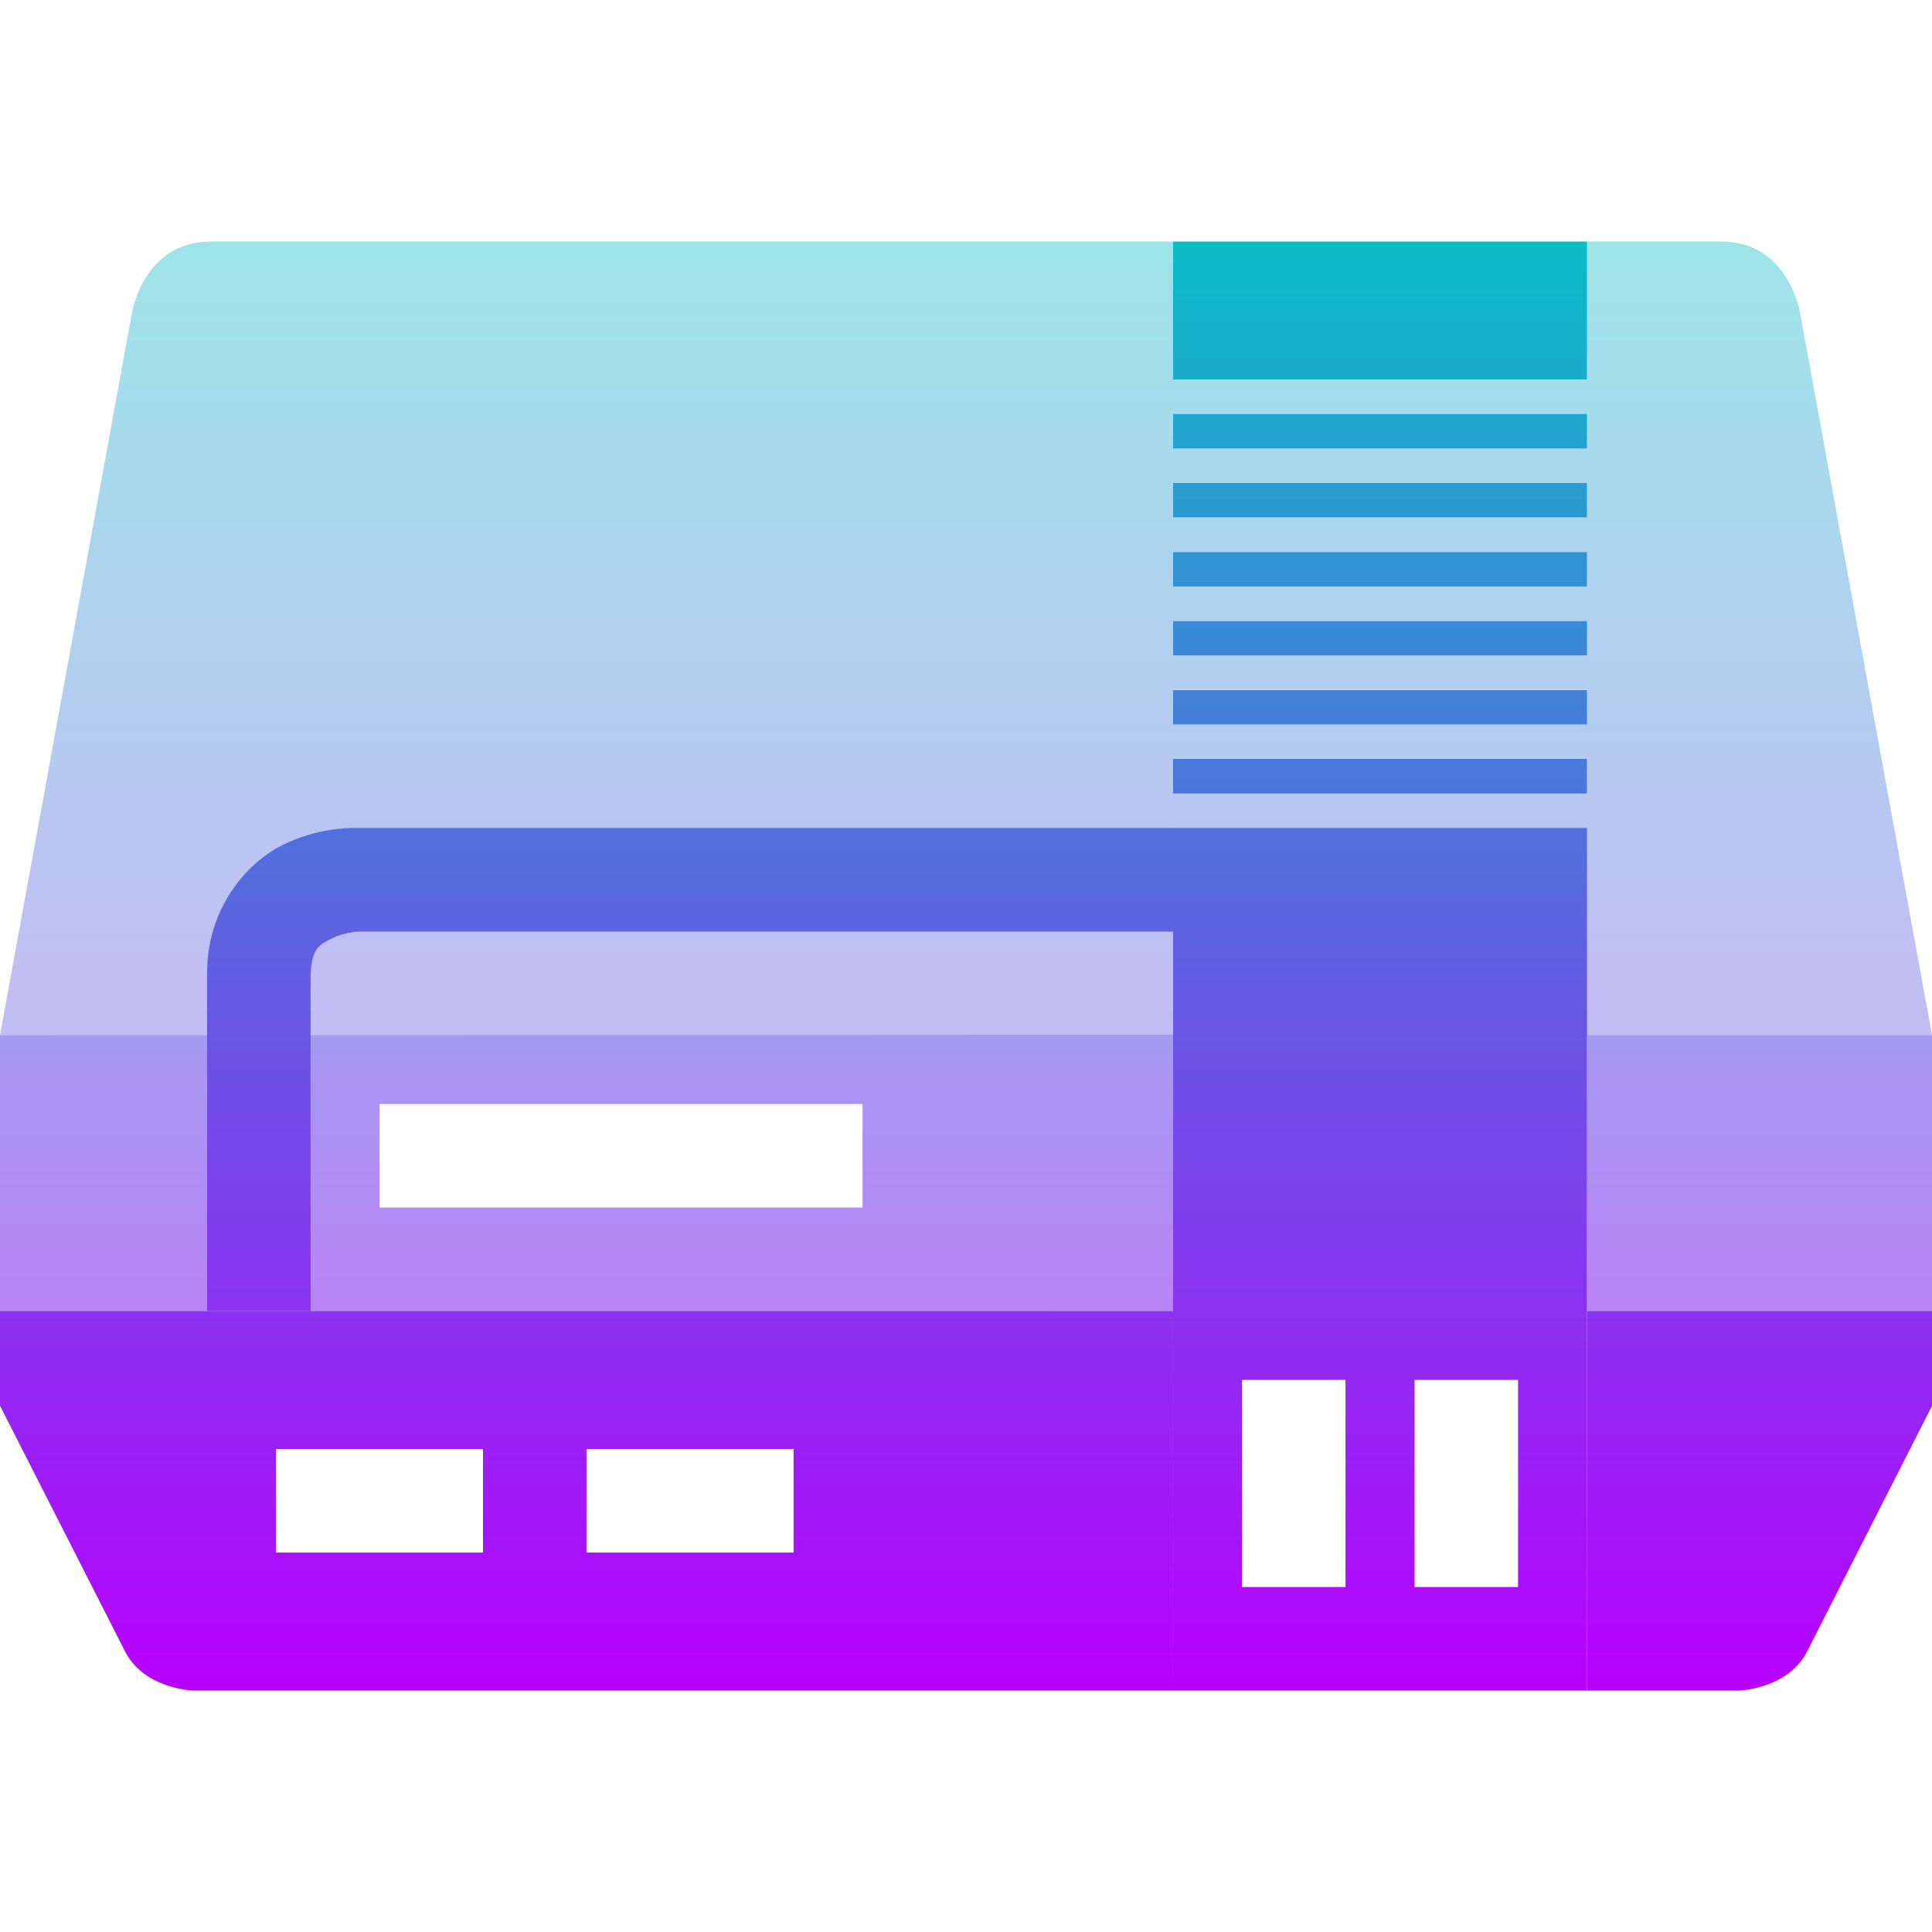 <?xml version="1.0" encoding="UTF-8" standalone="no"?>
<svg
   width="16"
   height="16"
   version="1.1"
   id="svg16"
   xmlns="http://www.w3.org/2000/svg"
   xmlns:svg="http://www.w3.org/2000/svg"
   xmlns:rdf="http://www.w3.org/1999/02/22-rdf-syntax-ns#"
   xmlns:cc="http://creativecommons.org/ns#"
   xmlns:dc="http://purl.org/dc/elements/1.1/">
  <defs>
    <style id="current-color-scheme" type="text/css">
      .ColorScheme-Text { color: #0abdc6; } .ColorScheme-Highlight { color:#5294e2; }
    </style>
    <linearGradient id="arrongin" x1="0%" x2="0%" y1="0%" y2="100%">
      <stop offset="0%" style="stop-color:#dd9b44; stop-opacity:1"/>
      <stop offset="100%" style="stop-color:#ad6c16; stop-opacity:1"/>
    </linearGradient>
    <linearGradient id="aurora" x1="0%" x2="0%" y1="0%" y2="100%">
      <stop offset="0%" style="stop-color:#09D4DF; stop-opacity:1"/>
      <stop offset="100%" style="stop-color:#9269F4; stop-opacity:1"/>
    </linearGradient>
    <linearGradient id="cyberneon" x1="0%" x2="0%" y1="0%" y2="100%">
      <stop offset="0" style="stop-color:#0abdc6; stop-opacity:1"/>
      <stop offset="1" style="stop-color:#ea00d9; stop-opacity:1"/>
    </linearGradient>
    <linearGradient id="fitdance" x1="0%" x2="0%" y1="0%" y2="100%">
      <stop offset="0%" style="stop-color:#1AD6AB; stop-opacity:1"/>
      <stop offset="100%" style="stop-color:#329DB6; stop-opacity:1"/>
    </linearGradient>
    <linearGradient id="oomox" x1="0%" x2="0%" y1="0%" y2="100%">
      <stop offset="0%" style="stop-color:#0abdc6; stop-opacity:1"/>
      <stop offset="100%" style="stop-color:#b800ff; stop-opacity:1"/>
    </linearGradient>
    <linearGradient id="rainblue" x1="0%" x2="0%" y1="0%" y2="100%">
      <stop offset="0%" style="stop-color:#00F260; stop-opacity:1"/>
      <stop offset="100%" style="stop-color:#0575E6; stop-opacity:1"/>
    </linearGradient>
    <linearGradient id="sunrise" x1="0%" x2="0%" y1="0%" y2="100%">
      <stop offset="0%" style="stop-color: #FF8501; stop-opacity:1"/>
      <stop offset="100%" style="stop-color: #FFCB01; stop-opacity:1"/>
    </linearGradient>
    <linearGradient id="telinkrin" x1="0%" x2="0%" y1="0%" y2="100%">
      <stop offset="0%" style="stop-color: #b2ced6; stop-opacity:1"/>
      <stop offset="100%" style="stop-color: #6da5b7; stop-opacity:1"/>
    </linearGradient>
    <linearGradient id="60spsycho" x1="0%" x2="0%" y1="0%" y2="100%">
      <stop offset="0%" style="stop-color: #df5940; stop-opacity:1"/>
      <stop offset="25%" style="stop-color: #d8d15f; stop-opacity:1"/>
      <stop offset="50%" style="stop-color: #e9882a; stop-opacity:1"/>
      <stop offset="100%" style="stop-color: #279362; stop-opacity:1"/>
    </linearGradient>
    <linearGradient id="90ssummer" x1="0%" x2="0%" y1="0%" y2="100%">
      <stop offset="0%" style="stop-color: #f618c7; stop-opacity:1"/>
      <stop offset="20%" style="stop-color: #94ffab; stop-opacity:1"/>
      <stop offset="50%" style="stop-color: #fbfd54; stop-opacity:1"/>
      <stop offset="100%" style="stop-color: #0f83ae; stop-opacity:1"/>
    </linearGradient>
  </defs>
  <path
     id="path_bottom_part"
     class="ColorScheme-Text"
     style="opacity:1;fill:url(#oomox);stroke-width:0.286"
     d="m 0,10.857 v 0.785 l 1.035,2.033 C 1.194,13.988 1.596,14 1.596,14 H 8 9.715 V 10.857 L 8,10.857 V 2 10.857 Z m 13.143,0 V 14 h 1.262 c 0,0 0.402,-0.012 0.561,-0.324 L 16,11.643 V 10.857 Z M 2.285,12 H 4 v 0.857 H 2.285 Z m 2.572,0 h 1.715 v 0.857 H 4.857 Z" />
  <path
     id="path_top_part"
     class="ColorScheme-Text"
     style="opacity:0.4;fill:url(#oomox);stroke-width:0.286"
     d="M 1.744,2 C 1.192,2 1.094,2.584 1.094,2.584 L 0,8.572 8,8.572 V 14 2 8.572 l 1.715,2.656e-4 V 6.857 L 13.143,8.572 H 16 L 14.906,2.584 C 14.906,2.584 14.808,2 14.256,2 H 13.143 V 3.143 H 9.715 V 2 Z M 9.715,3.428 H 13.143 V 3.715 H 9.715 Z M 9.715,4 H 13.143 V 4.285 H 9.715 Z m 0,0.572 H 13.143 V 4.857 H 9.715 Z m 0,0.57 H 13.143 V 5.428 H 9.715 Z m 0,0.572 H 13.143 V 6 H 9.715 Z m 0,0.57 H 13.143 V 6.572 H 9.715 Z" />
  <path
     id="path_middle_part"
     class="ColorScheme-Text"
     style="opacity:0.6;fill:url(#oomox);stroke-width:0.286"
     d="M 8,8.57 V 2 8.571 l -8,0.001 V 10.857 H 8 V 14 10.857 l 1.715,4.19e-4 V 10.826 8.57 C 9.143,8.57 8.572,8.57 8,8.57 Z m 5.143,0.002 v 2.254 0.031 H 16 V 8.572 Z M 3.143,9.143 h 4 V 10 h -4 z" />
  <path
     id="path_markings"
     style="font-variation-settings:normal;inline-size:0;opacity:1;fill:url(#oomox);stroke-width:0.286;stop-color:#000000"
     class="ColorScheme-Text"
     d="M 9.715 2 L 9.715 3.143 L 13.143 3.143 L 13.143 2 L 9.715 2 z M 9.715 3.428 L 9.715 3.715 L 13.143 3.715 L 13.143 3.428 L 9.715 3.428 z M 9.715 4 L 9.715 4.285 L 13.143 4.285 L 13.143 4 L 9.715 4 z M 9.715 4.572 L 9.715 4.857 L 13.143 4.857 L 13.143 4.572 L 9.715 4.572 z M 9.715 5.143 L 9.715 5.428 L 13.143 5.428 L 13.143 5.143 L 9.715 5.143 z M 9.715 5.715 L 9.715 6 L 13.143 6 L 13.143 5.715 L 9.715 5.715 z M 9.715 6.285 L 9.715 6.572 L 13.143 6.572 L 13.143 6.285 L 9.715 6.285 z M 2.914 6.857 C 2.914 6.857 2.631 6.852 2.336 7 C 2.041 7.148 1.715 7.523 1.715 8.057 L 1.715 10.857 L 2.572 10.857 L 2.572 8.115 C 2.572 7.849 2.645 7.824 2.75 7.771 C 2.855 7.719 2.971 7.715 2.971 7.715 L 9.715 7.715 L 9.715 8.443 L 9.715 10.826 L 9.715 14 L 13.143 14 L 13.143 10.826 L 13.143 8.443 L 13.143 6.857 L 9.715 6.857 L 2.914 6.857 z M 10.285 11.428 L 11.143 11.428 L 11.143 13.143 L 10.285 13.143 L 10.285 11.428 z M 11.715 11.428 L 12.572 11.428 L 12.572 13.143 L 11.715 13.143 L 11.715 11.428 z " />
</svg>
